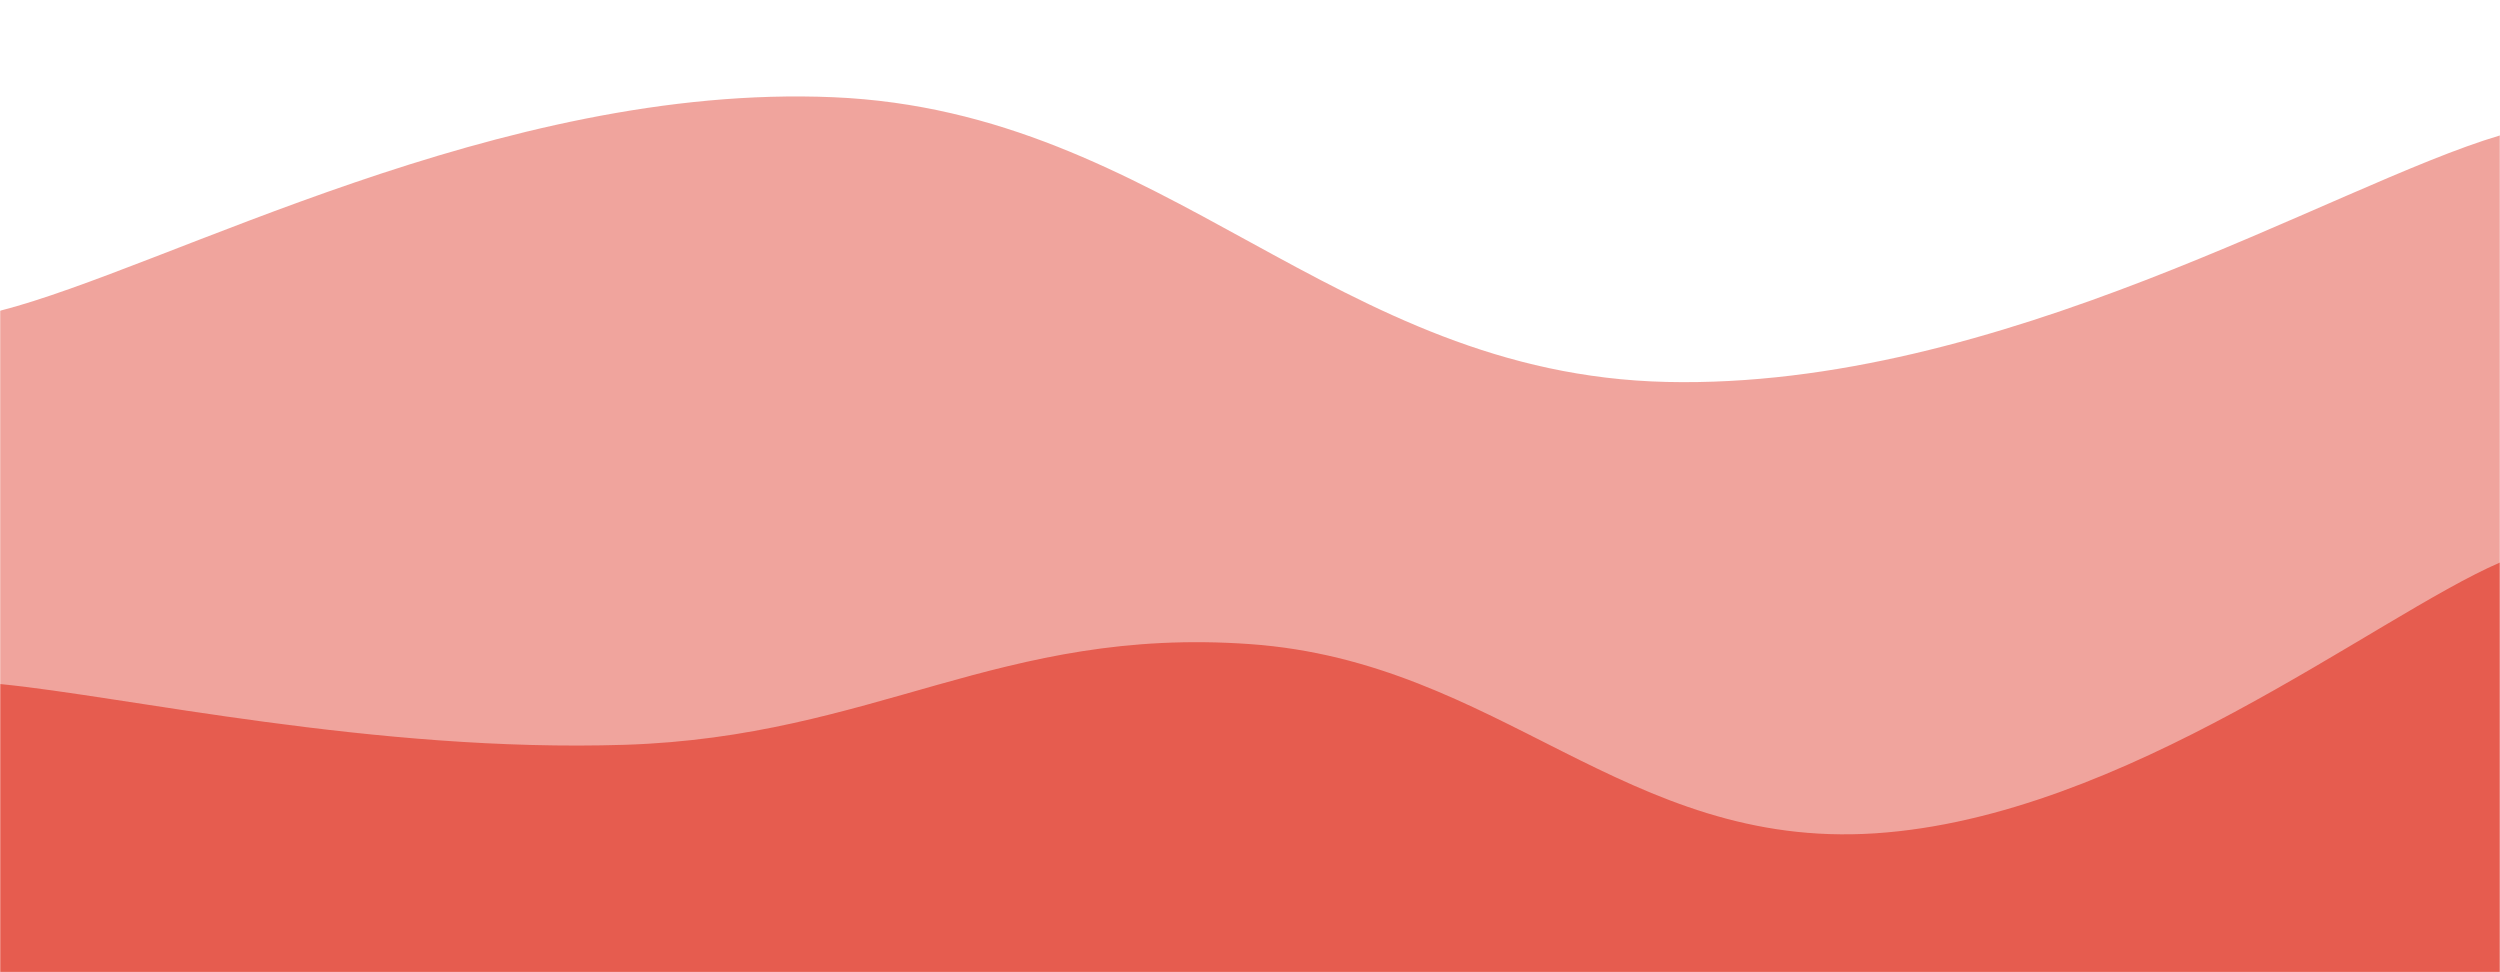 ﻿<svg xmlns="http://www.w3.org/2000/svg" version="1.1" xmlns:xlink="http://www.w3.org/1999/xlink" xmlns:svgjs="http://svgjs.dev/svgjs" width="1440" height="560" preserveAspectRatio="none" viewBox="0 0 1440 560">
    <g mask="url(&quot;#SvgjsMask1004&quot;)" fill="none">
        <path d="M 0,179 C 96,154.4 288,47.8 480,56 C 672,64.2 768,215.6 960,220 C 1152,224.4 1344,106.4 1440,78L1440 560L0 560z" fill="rgba(227, 75, 61, 0.5)"></path>
        <path d="M 0,394 C 72,401 216,433.6 360,429 C 504,424.4 576,360.8 720,371 C 864,381.2 936,489.4 1080,480 C 1224,470.6 1368,355.2 1440,324L1440 560L0 560z" fill="rgba(227, 75, 61, 0.8)"></path>
    </g>
    <defs>
        <mask id="SvgjsMask1004">
            <rect width="1440" height="560" fill="#ffffff"></rect>
        </mask>
    </defs>
</svg>